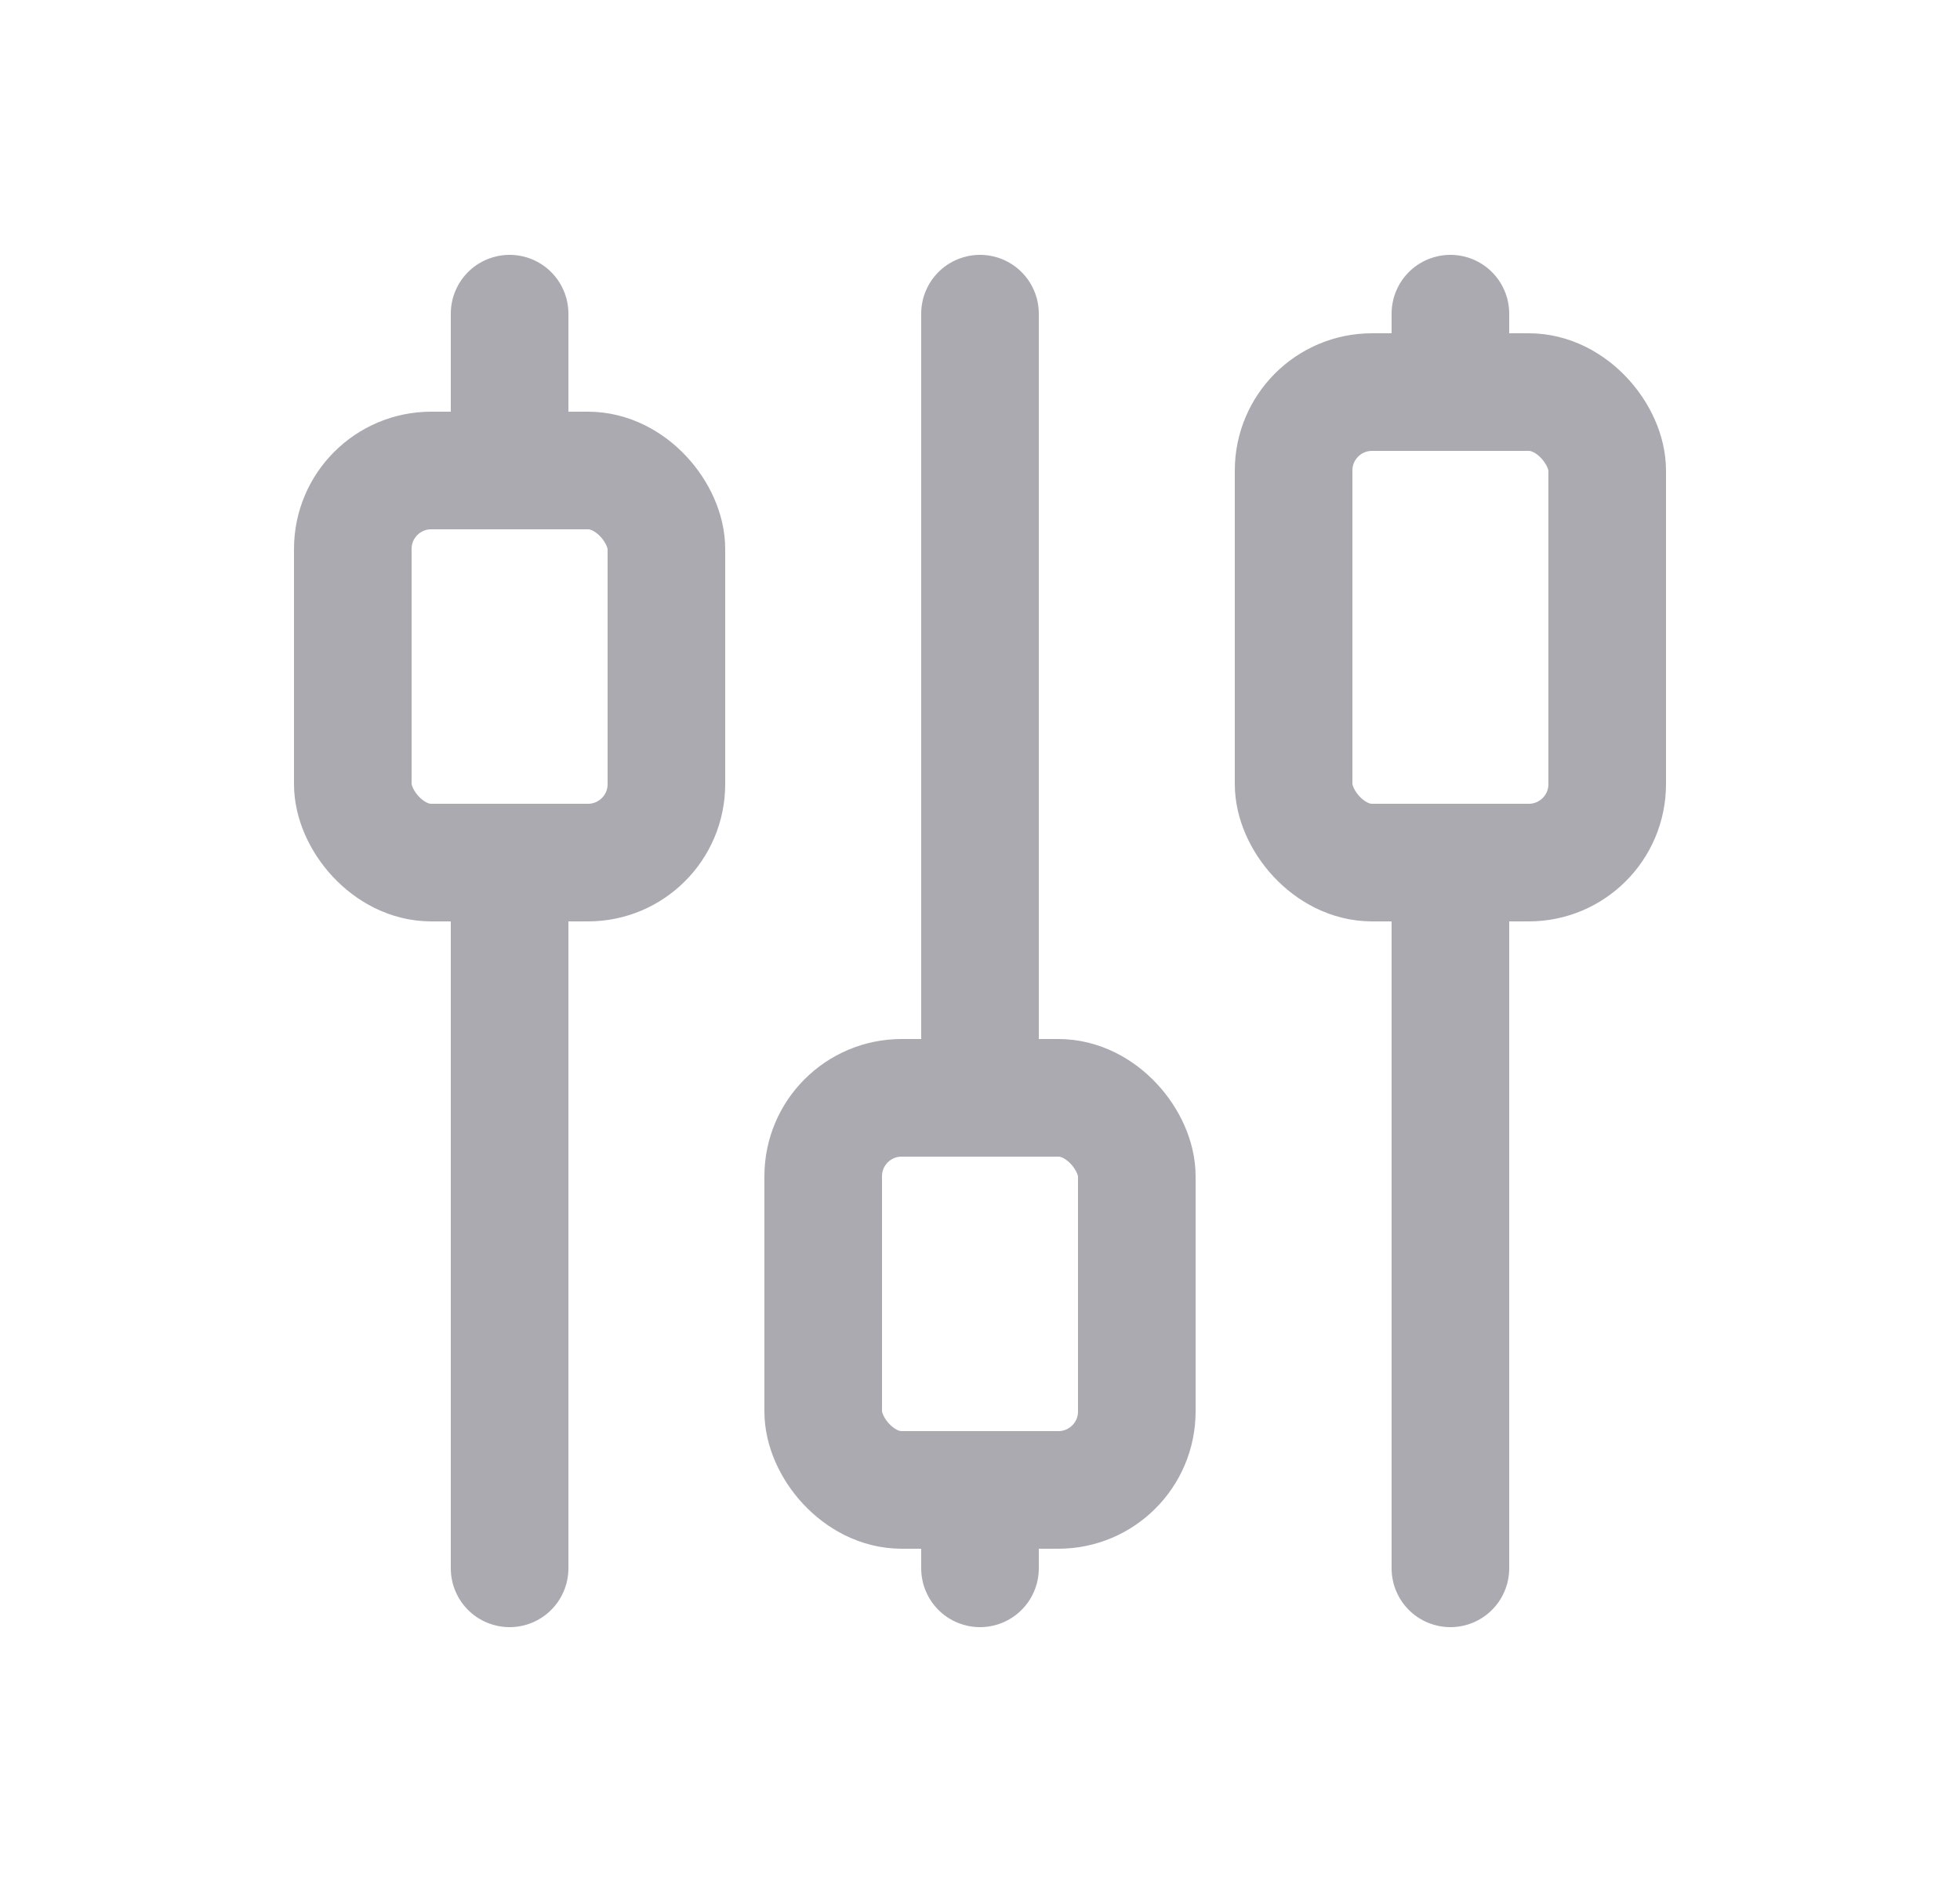 <svg width="25" height="24" viewBox="0 0 25 24" fill="none" xmlns="http://www.w3.org/2000/svg">
<rect x="4.5" y="6" width="4" height="5" rx="1" stroke="#ACAAB1" stroke-width="1.5" stroke-linecap="round" stroke-linejoin="round"/>
<path d="M6.5 4V6" stroke="#ACAAB1" stroke-width="1.5" stroke-linecap="round" stroke-linejoin="round"/>
<path d="M6.5 11V20" stroke="#ACAAB1" stroke-width="1.5" stroke-linecap="round" stroke-linejoin="round"/>
<rect x="10.5" y="14" width="4" height="5" rx="1" stroke="#ACAAB1" stroke-width="1.5" stroke-linecap="round" stroke-linejoin="round"/>
<path d="M12.5 4V14" stroke="#ACAAB1" stroke-width="1.5" stroke-linecap="round" stroke-linejoin="round"/>
<path d="M12.5 19V20" stroke="#ACAAB1" stroke-width="1.5" stroke-linecap="round" stroke-linejoin="round"/>
<rect x="16.5" y="5" width="4" height="6" rx="1" stroke="#ACAAB1" stroke-width="1.5" stroke-linecap="round" stroke-linejoin="round"/>
<path d="M18.5 4V5" stroke="#ACAAB1" stroke-width="1.5" stroke-linecap="round" stroke-linejoin="round"/>
<path d="M18.5 11V20" stroke="#ACAAB1" stroke-width="1.5" stroke-linecap="round" stroke-linejoin="round"/>
</svg>
